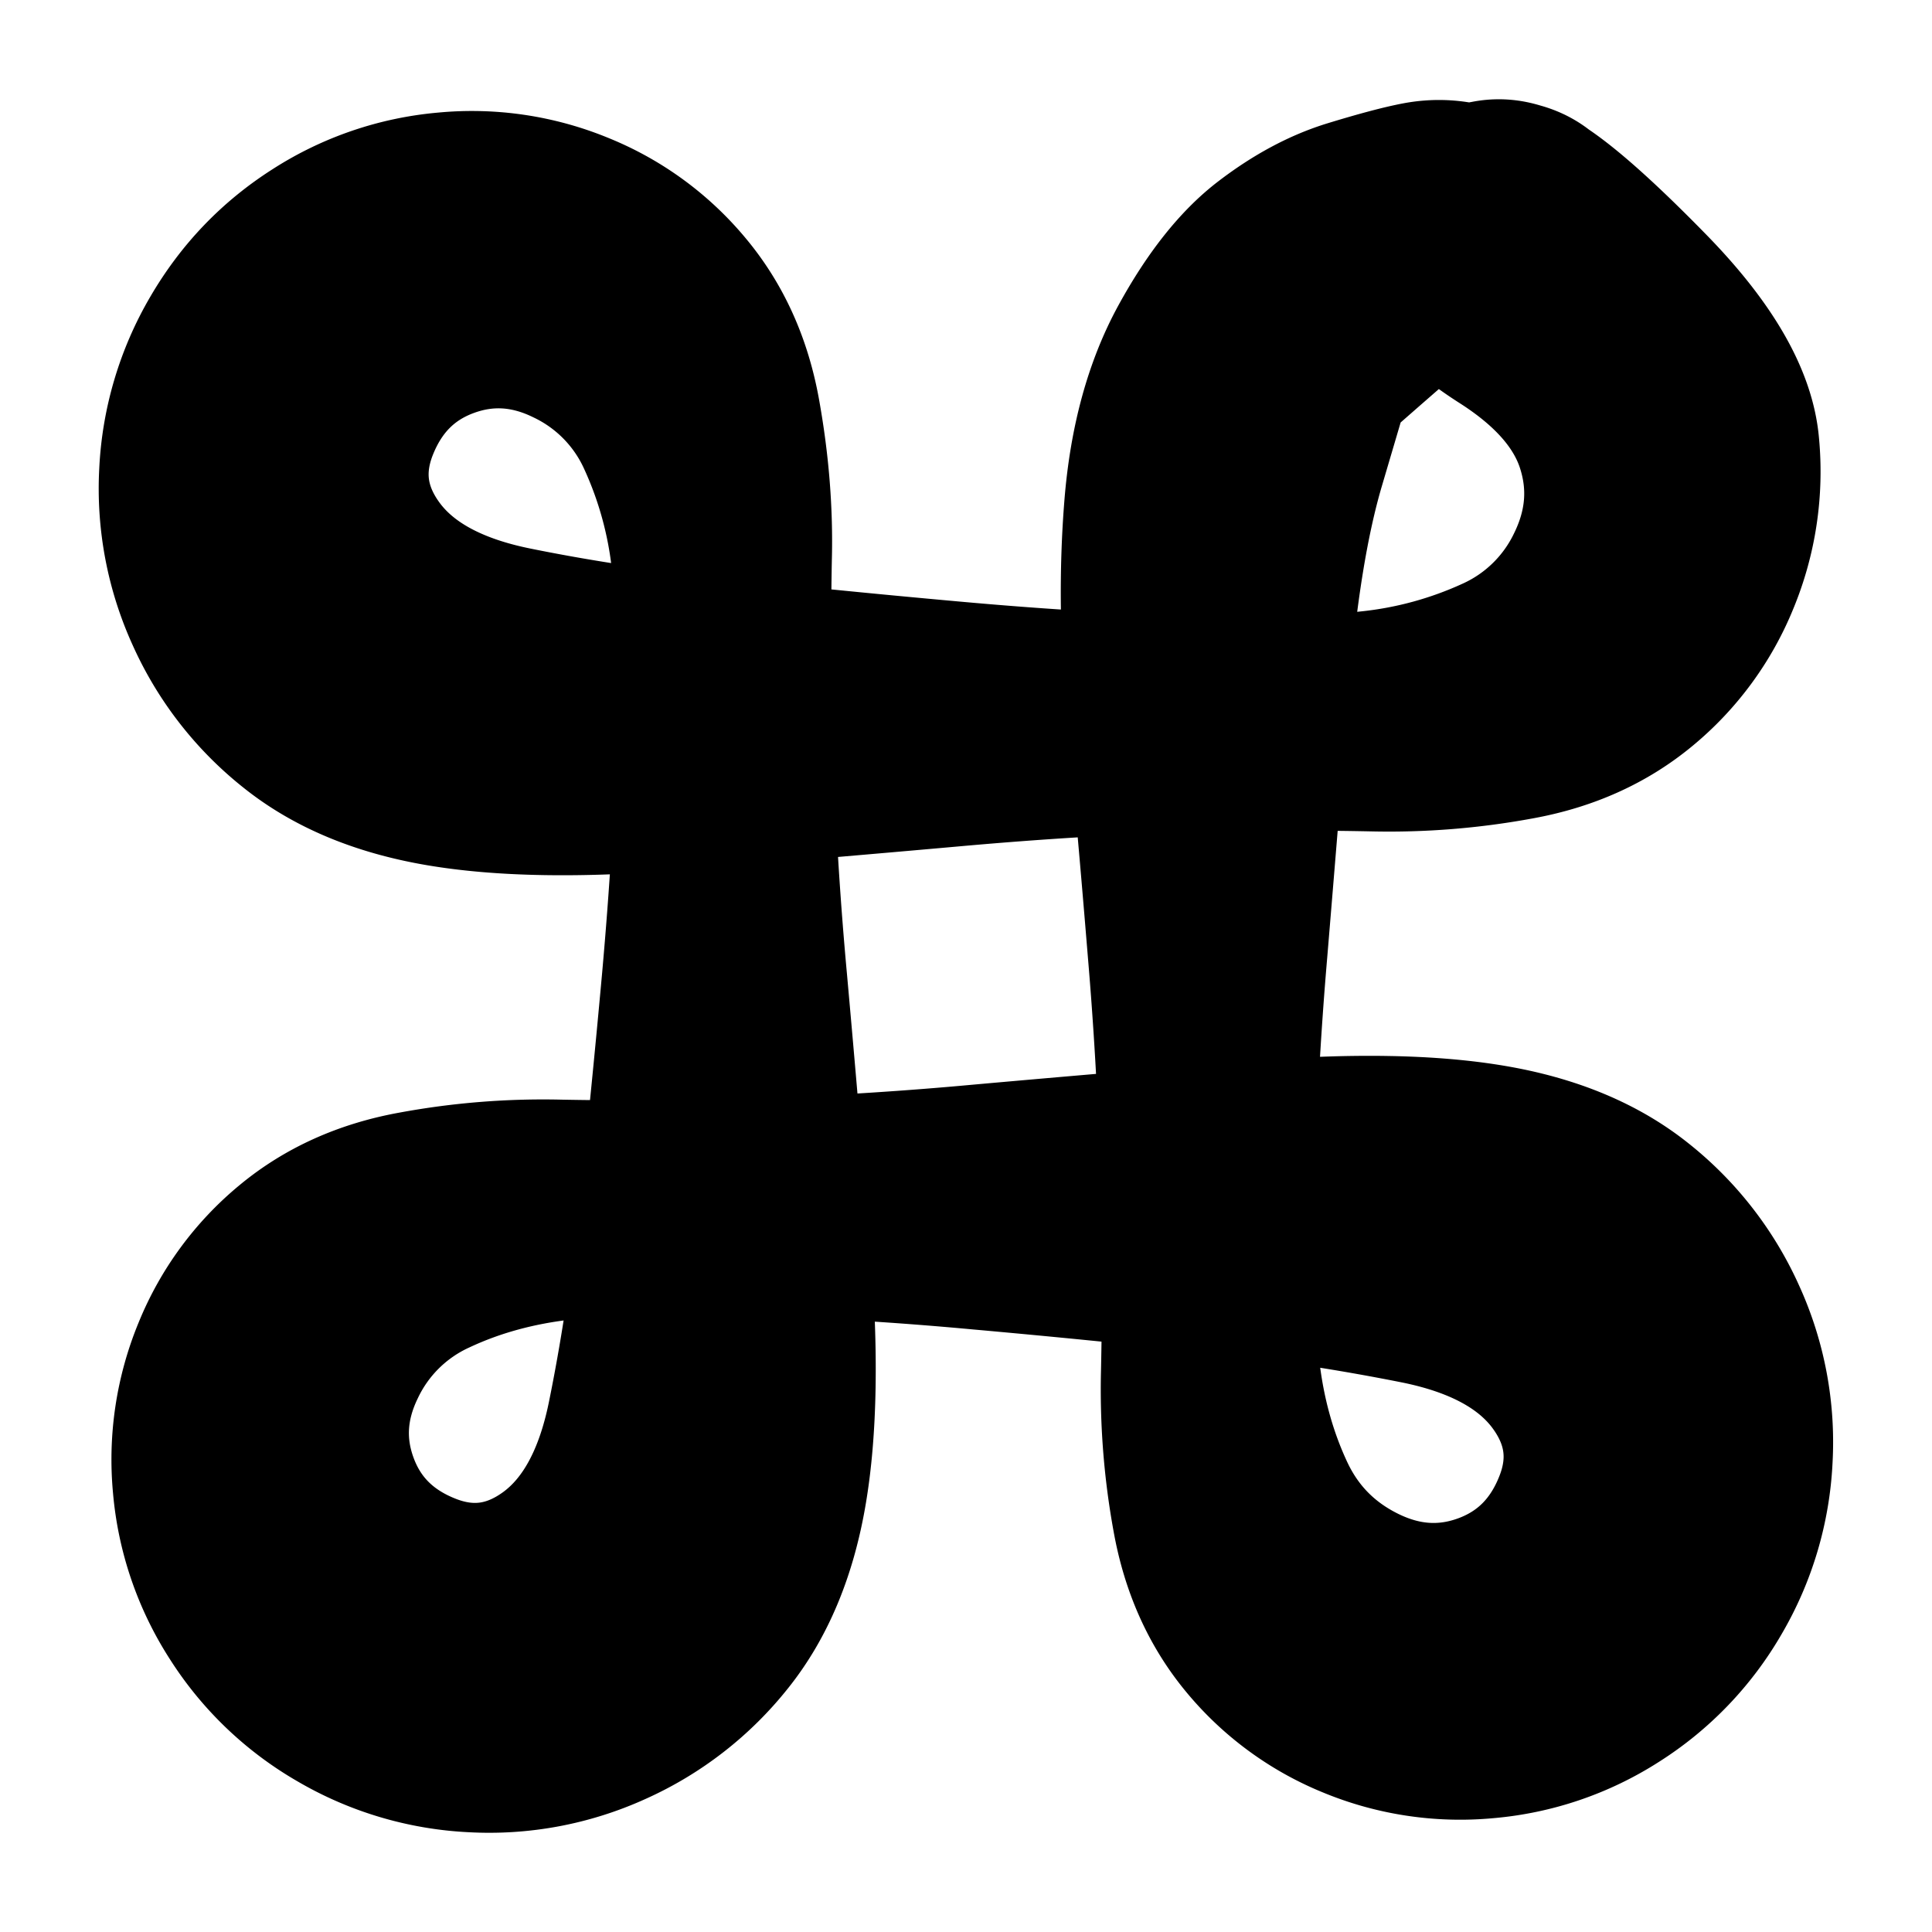<svg width="30" height="30" fill="none" xmlns="http://www.w3.org/2000/svg"><path d="m21.89 5.109-.51.445-.508.445-.376 1.274c-.25.85-.432 1.976-.545 3.381-.114 1.405-.226 2.78-.338 4.125a61.199 61.199 0 0 0-.204 3.715c-.024 1.131.003 2.042.082 2.732.078.69.253 1.323.523 1.9s.694 1.005 1.27 1.285c.577.28 1.15.312 1.72.098.571-.215.975-.624 1.211-1.228.237-.604.157-1.172-.24-1.706-.397-.533-1.062-.895-1.994-1.086a34.52 34.52 0 0 0-3.074-.472 179.386 179.386 0 0 0-3.693-.368 58.21 58.21 0 0 0-3.715-.226c-1.131-.028-2.041-.004-2.731.072-.69.077-1.323.25-1.899.52a2.622 2.622 0 0 0-1.283 1.265c-.279.575-.311 1.146-.097 1.716.214.57.622.973 1.225 1.209.603.236 1.17.156 1.704-.24.533-.397.895-1.061 1.085-1.993.19-.932.348-1.957.472-3.074.125-1.116.248-2.347.37-3.692.12-1.346.196-2.584.225-3.715.029-1.132.005-2.042-.072-2.732a6.032 6.032 0 0 0-.52-1.898 2.622 2.622 0 0 0-1.265-1.283c-.574-.28-1.146-.312-1.716-.098-.57.214-.972.622-1.209 1.225-.236.603-.156 1.171.24 1.704.397.533 1.062.895 1.994 1.086.932.19 1.956.347 3.073.472 1.117.124 2.348.247 3.693.368 1.345.122 2.583.197 3.715.226 1.131.03 2.041.005 2.731-.072a6.03 6.03 0 0 0 1.899-.519 2.622 2.622 0 0 0 1.283-1.265c.279-.575.326-1.152.142-1.731-.183-.58-.635-1.098-1.354-1.557-.72-.459-1.119-.904-1.2-1.336a1.23 1.23 0 0 1 .334-1.127c.303-.32.672-.45 1.108-.393.436.057.759.279.969.665.21.387.22.778.031 1.175s-.5.636-.932.716c-.432.08-.808-.03-1.127-.333a1.228 1.228 0 0 1-.393-1.108c.057-.436.28-.76.666-.969.386-.21.777-.22 1.174-.031.397.189 1.049.748 1.955 1.676.906.929 1.393 1.774 1.46 2.537a4.575 4.575 0 0 1-.326 2.18 4.41 4.41 0 0 1-1.277 1.741c-.565.469-1.243.774-2.034.916a11.27 11.27 0 0 1-2.3.184 55.509 55.509 0 0 0-2.81.013c-1.131.03-2.37.104-3.716.225-1.346.12-2.77.242-4.271.364-1.502.123-2.74.102-3.711-.062-.972-.164-1.772-.498-2.4-1.001A4.919 4.919 0 0 1 2.97 9.603a4.865 4.865 0 0 1-.43-2.28 4.83 4.83 0 0 1 .656-2.209c.396-.68.92-1.227 1.575-1.644a4.67 4.67 0 0 1 2.125-.726 4.574 4.574 0 0 1 2.181.327 4.41 4.41 0 0 1 1.74 1.276c.47.565.775 1.243.917 2.034.142.79.203 1.557.183 2.3a59.201 59.201 0 0 0 .238 6.526c.121 1.346.243 2.77.365 4.272.122 1.502.102 2.739-.063 3.71-.164.972-.498 1.772-1 2.4a4.919 4.919 0 0 1-1.846 1.434 4.866 4.866 0 0 1-2.281.429 4.827 4.827 0 0 1-2.208-.656 4.757 4.757 0 0 1-1.644-1.575 4.67 4.67 0 0 1-.727-2.125 4.574 4.574 0 0 1 .327-2.181 4.41 4.41 0 0 1 1.277-1.74c.565-.469 1.243-.774 2.034-.916a11.27 11.27 0 0 1 2.3-.184 58.604 58.604 0 0 0 6.527-.238c1.345-.12 2.769-.242 4.27-.364 1.502-.122 2.739-.101 3.71.063.973.164 1.772.498 2.4 1a4.916 4.916 0 0 1 1.433 1.846 4.86 4.86 0 0 1 .428 2.28 4.823 4.823 0 0 1-.655 2.207 4.753 4.753 0 0 1-1.575 1.643 4.665 4.665 0 0 1-2.123.724 4.568 4.568 0 0 1-2.179-.327 4.403 4.403 0 0 1-1.737-1.276c-.467-.564-.771-1.242-.912-2.031a11.252 11.252 0 0 1-.18-2.298 61.613 61.613 0 0 0-.207-6.526c-.11-1.346-.22-2.583-.326-3.71-.107-1.127-.12-2.2-.038-3.221.082-1.02.32-1.893.715-2.618.395-.724.822-1.263 1.28-1.615.457-.351.92-.6 1.386-.743.468-.143.826-.238 1.077-.285.25-.046.5-.045.75.006.25.05.46.17.632.357.172.187.272.407.301.66.03.252-.019.49-.144.71l-1.633.79Z" fill="currentColor" stroke="currentColor" stroke-width="2" stroke-linecap="round" stroke-linejoin="round"/></svg>